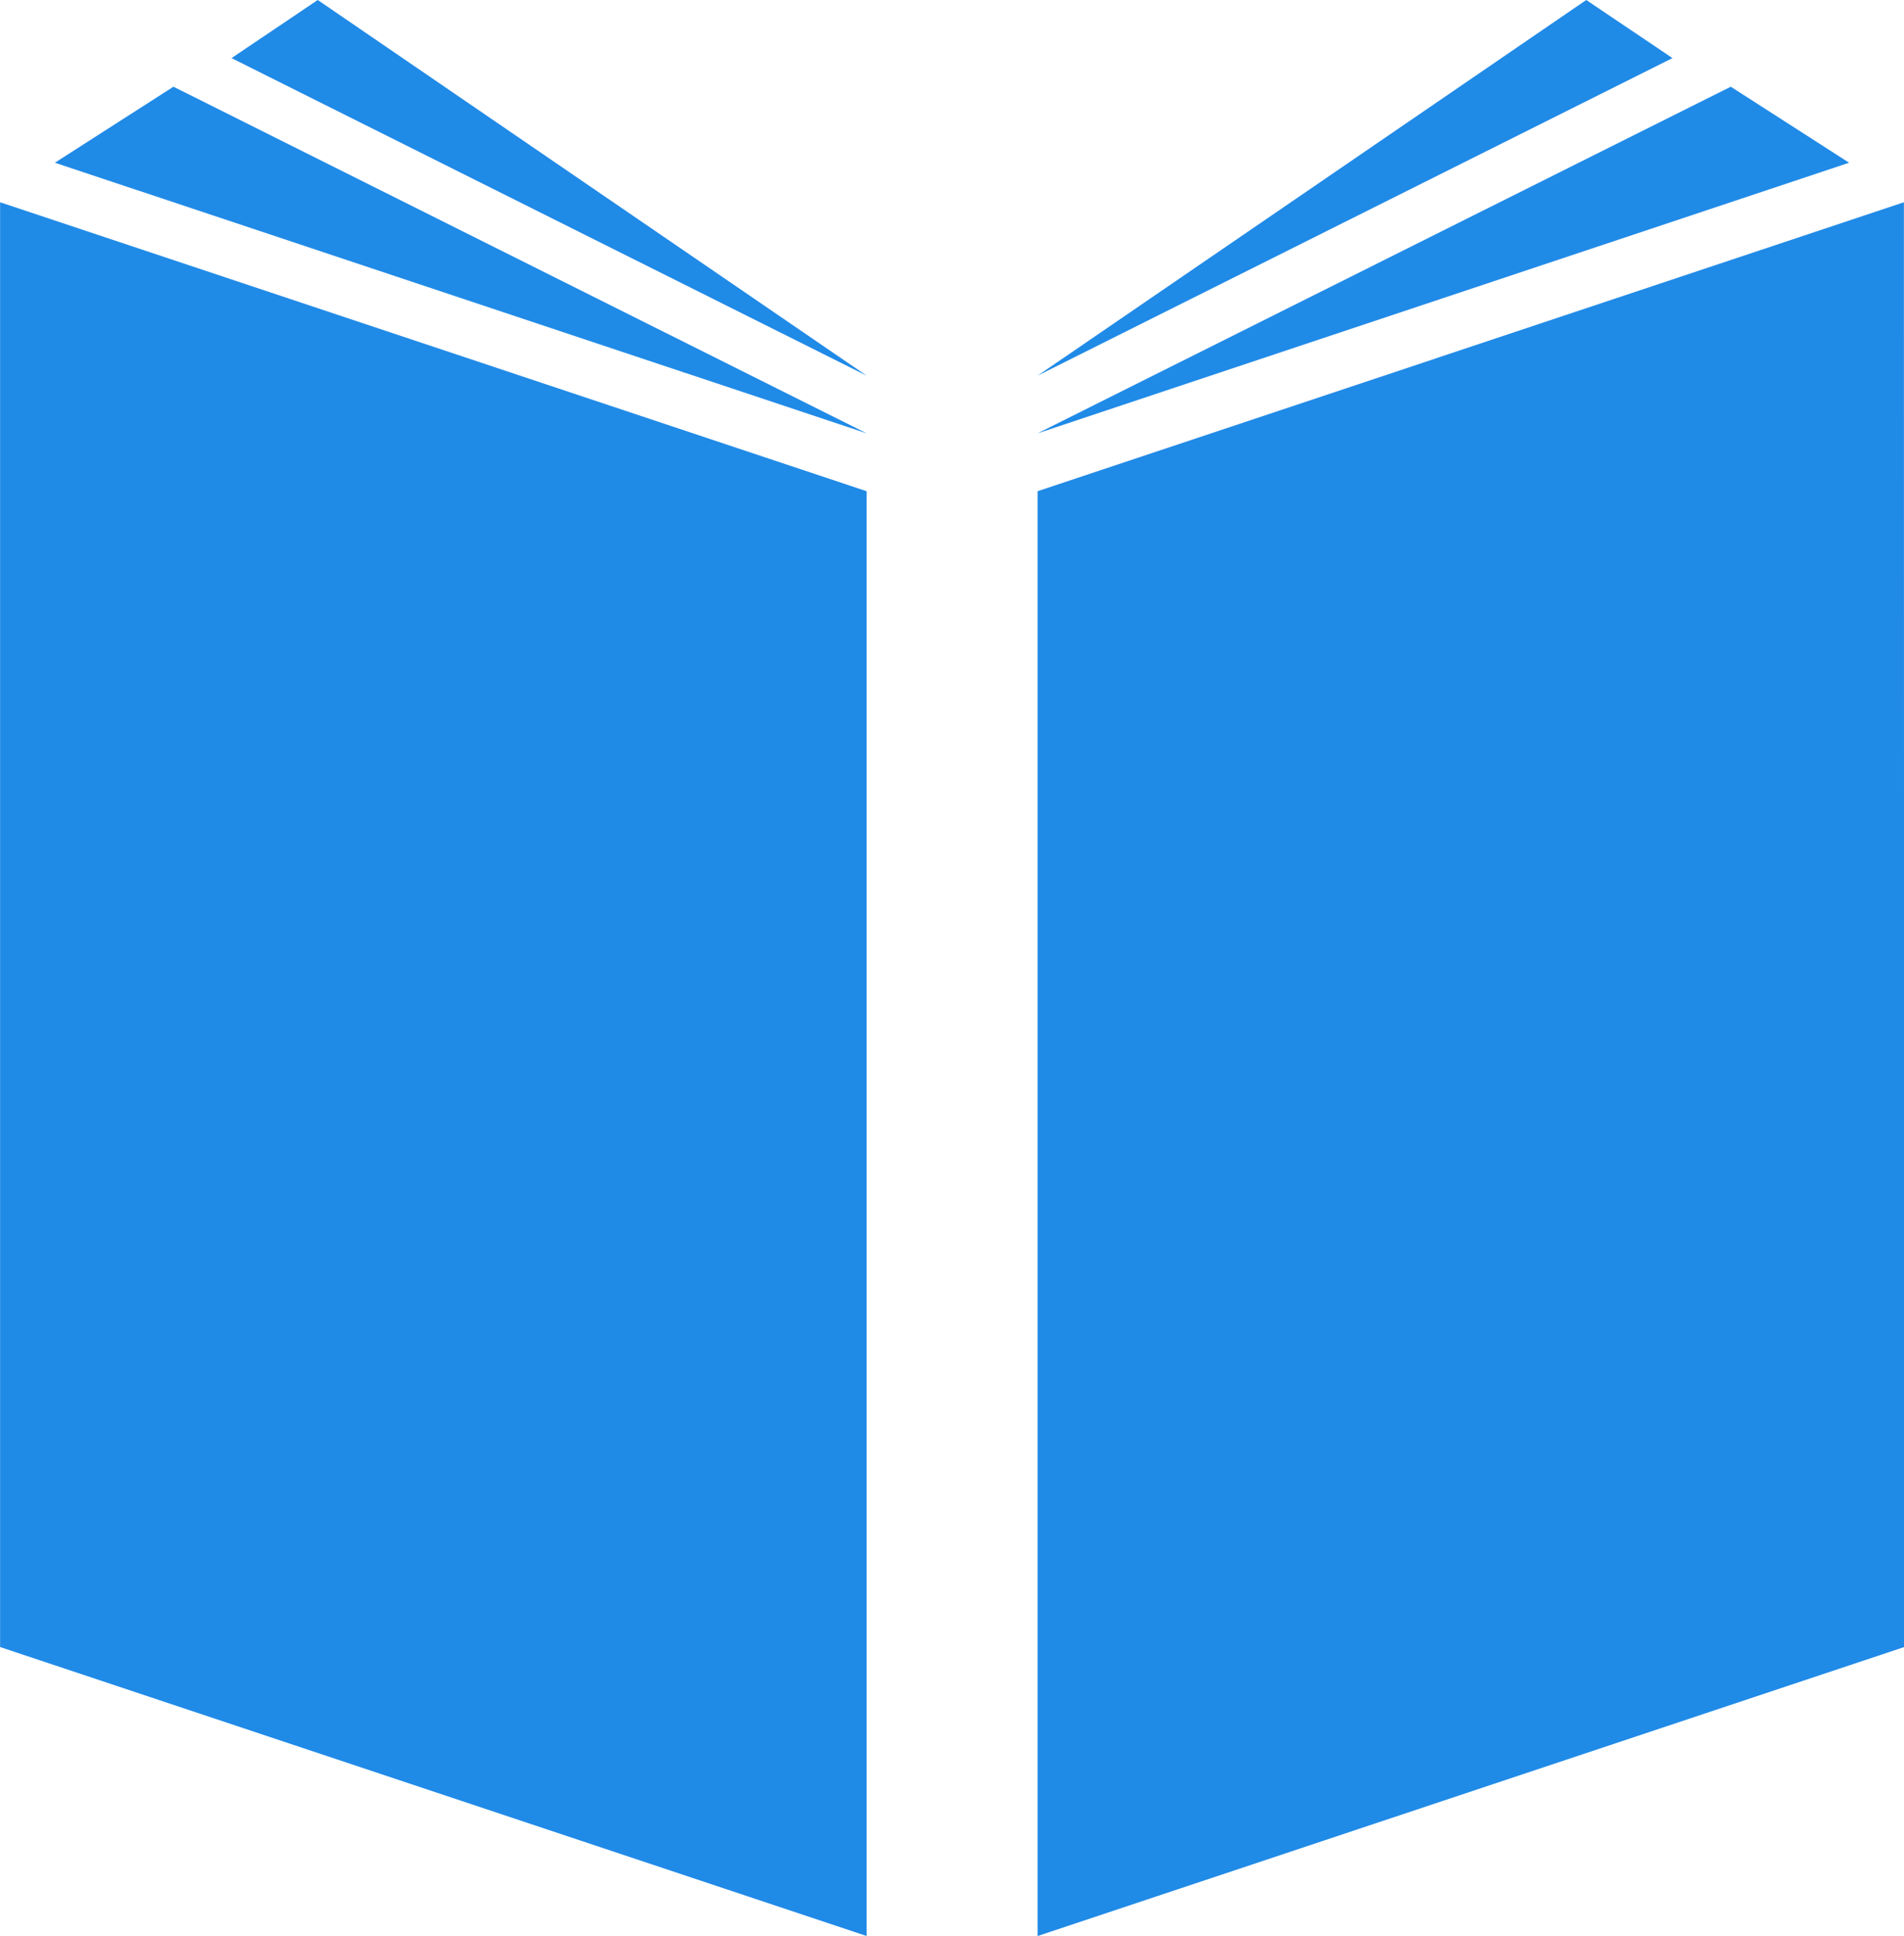 <?xml version="1.0" encoding="UTF-8" standalone="no"?>
<svg
   width="32.959"
   height="33.5"
   viewBox="0 0 8.72 8.864"
   version="1.1"
   id="svg5"
   inkscape:version="1.2-dev (1a5ce3f, 2021-04-08)"
   sodipodi:docname="open-book.svg"
   xmlns:inkscape="http://www.inkscape.org/namespaces/inkscape"
   xmlns:sodipodi="http://sodipodi.sourceforge.net/DTD/sodipodi-0.dtd"
   xmlns="http://www.w3.org/2000/svg"
   xmlns:svg="http://www.w3.org/2000/svg">
  <sodipodi:namedview
     id="namedview7"
     pagecolor="#505050"
     bordercolor="#eeeeee"
     borderopacity="1"
     objecttolerance="10.0"
     gridtolerance="10.0"
     guidetolerance="10.0"
     inkscape:pageshadow="0"
     inkscape:pageopacity="0"
     inkscape:pagecheckerboard="0"
     inkscape:document-units="px"
     showgrid="false"
     fit-margin-top="0"
     fit-margin-left="0"
     fit-margin-right="0"
     fit-margin-bottom="0"
     inkscape:zoom="10.276619"
     inkscape:cx="33.084813"
     inkscape:cy="34.009241"
     inkscape:window-width="1837"
     inkscape:window-height="1057"
     inkscape:window-x="75"
     inkscape:window-y="-8"
     inkscape:window-maximized="1"
     inkscape:current-layer="layer1" />
  <defs
     id="defs2" />
  <g
     inkscape:label="Layer 1"
     inkscape:groupmode="layer"
     id="layer1">
    <path
       style="fill:#208ae7;fill-opacity:1;stroke:none;stroke-width:0.265px;stroke-linecap:butt;stroke-linejoin:miter;stroke-opacity:1"
       d="m 0,0.926 3.969,1.323 v 6.615 L 1e-7,7.541 Z"
       id="path869"
       sodipodi:nodetypes="ccccc" />
    <path
       style="fill:#208ae7;fill-opacity:1;stroke:none;stroke-width:0.265px;stroke-linecap:butt;stroke-linejoin:miter;stroke-opacity:1"
       d="M 0.251,0.745 3.969,1.984 l -3.175,-1.587 z"
       id="path1592"
       sodipodi:nodetypes="cccc" />
    <path
       style="fill:#208ae7;fill-opacity:1;stroke:none;stroke-width:0.265px;stroke-linecap:butt;stroke-linejoin:miter;stroke-opacity:1"
       d="M 1.455,0 3.969,1.72 1.06,0.266 Z"
       id="path2294"
       sodipodi:nodetypes="cccc" />
    <path
       style="fill:#208ae7;fill-opacity:1;stroke:none;stroke-width:0.265px;stroke-linecap:butt;stroke-linejoin:miter;stroke-opacity:1"
       d="M 8.72,0.926 4.752,2.249 v 6.615 l 3.969,-1.323 z"
       id="path869-4"
       sodipodi:nodetypes="ccccc" />
    <path
       style="fill:#208ae7;fill-opacity:1;stroke:none;stroke-width:0.265px;stroke-linecap:butt;stroke-linejoin:miter;stroke-opacity:1"
       d="M 8.469,0.745 4.752,1.984 7.927,0.397 Z"
       id="path1592-9"
       sodipodi:nodetypes="cccc" />
    <path
       style="fill:#208ae7;fill-opacity:1;stroke:none;stroke-width:0.265px;stroke-linecap:butt;stroke-linejoin:miter;stroke-opacity:1"
       d="M 7.265,0 4.752,1.72 7.66,0.266 Z"
       id="path2294-8"
       sodipodi:nodetypes="cccc" />
  </g>
</svg>
